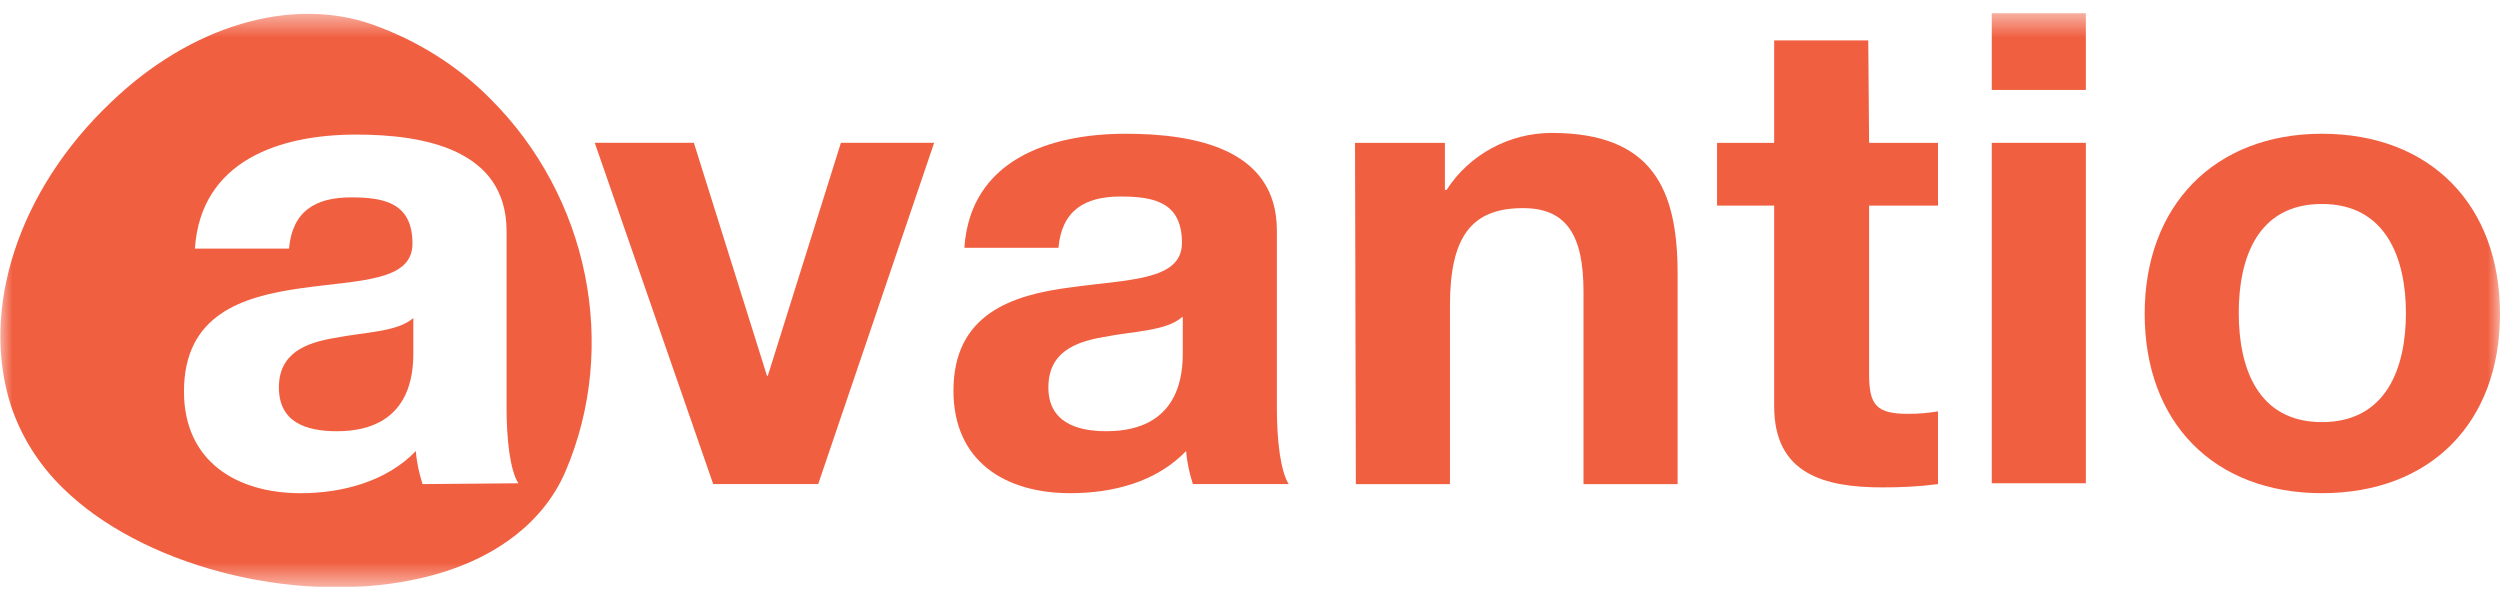 <?xml version="1.0" encoding="UTF-8"?>
<svg xmlns="http://www.w3.org/2000/svg" width="100" height="24" viewBox="0 0 100 24" fill="none">
  <g id="avantio-logo-color 1" clip-path="url(#clip0_770_6601)">
    <g id="Clip path group">
      <mask id="mask0_770_6601" style="mask-type:luminance" maskUnits="userSpaceOnUse" x="0" y="0" width="100" height="24">
        <g id="clip0_332_4091">
          <path id="Vector" d="M100 0.524H0V23.462H100V0.524Z" fill="white"></path>
        </g>
      </mask>
      <g mask="url(#mask0_770_6601)">
        <g id="Group">
          <path id="Vector_2" d="M32.728 19.363H28.528L23.79 5.713H27.755L30.679 15.033H30.712L33.636 5.713H37.366L32.728 19.363Z" fill="#F15F41"></path>
          <path id="Vector_3" d="M47.278 12.687C46.639 13.249 45.295 13.249 44.153 13.48C42.977 13.678 41.935 14.108 41.935 15.496C41.935 16.852 43.01 17.248 44.254 17.248C47.211 17.248 47.311 14.934 47.311 14.108V12.687H47.278ZM38.575 9.911C38.81 6.407 41.969 5.35 45.026 5.35C47.782 5.35 51.075 5.945 51.075 9.217V16.323C51.075 17.579 51.209 18.802 51.545 19.363H47.715C47.58 18.934 47.479 18.504 47.446 18.041C46.236 19.297 44.489 19.727 42.809 19.727C40.188 19.727 38.138 18.438 38.138 15.629C38.138 12.555 40.49 11.795 42.809 11.497C45.161 11.167 47.278 11.233 47.278 9.712C47.278 8.093 46.169 7.861 44.825 7.861C43.38 7.861 42.473 8.423 42.338 9.911H38.575Z" fill="#F15F41"></path>
          <path id="Vector_4" d="M54.201 5.714H57.796V7.598H57.863C58.77 6.177 60.383 5.317 62.063 5.317C66.096 5.317 67.104 7.565 67.104 10.936V19.364H63.34V11.663C63.34 9.416 62.668 8.325 60.921 8.325C58.871 8.325 57.998 9.449 57.998 12.225V19.364H54.234L54.201 5.714Z" fill="#F15F41"></path>
          <path id="Vector_5" d="M74.764 5.714H77.52V8.225H74.764V14.968C74.764 16.224 75.067 16.554 76.343 16.554C76.747 16.554 77.117 16.521 77.52 16.455V19.364C76.781 19.463 76.041 19.496 75.302 19.496C72.983 19.496 70.967 18.967 70.967 16.257V8.225H68.682V5.714H70.967V1.615H74.731L74.764 5.714Z" fill="#F15F41"></path>
          <path id="Vector_6" d="M83.434 5.713H79.671V19.33H83.434V5.713Z" fill="#F15F41"></path>
          <path id="Vector_7" d="M92.877 16.884C95.464 16.884 96.237 14.703 96.237 12.522C96.237 10.373 95.464 8.159 92.877 8.159C90.289 8.159 89.55 10.34 89.55 12.522C89.55 14.736 90.323 16.884 92.877 16.884ZM92.877 5.35C97.211 5.35 100 8.192 100 12.555C100 16.918 97.211 19.727 92.877 19.727C88.542 19.727 85.787 16.884 85.787 12.555C85.787 8.225 88.575 5.35 92.877 5.35Z" fill="#F15F41"></path>
          <path id="Vector_8" d="M83.434 0.524H79.671V3.598H83.434V0.524Z" fill="#F15F41"></path>
          <path id="Vector_9" d="M11.156 15.497C11.156 16.885 12.232 17.249 13.475 17.249C16.432 17.249 16.533 14.935 16.533 14.109V12.721C15.894 13.283 14.584 13.283 13.408 13.514C12.198 13.712 11.156 14.142 11.156 15.497ZM16.902 19.364C16.768 18.934 16.667 18.505 16.634 18.042C15.458 19.265 13.677 19.728 12.03 19.728C9.443 19.728 7.359 18.439 7.359 15.662C7.359 12.589 9.678 11.861 12.03 11.531C14.349 11.2 16.499 11.267 16.499 9.746C16.499 8.127 15.39 7.895 14.046 7.895C12.601 7.895 11.694 8.457 11.56 9.944H7.796C8.031 6.441 11.156 5.383 14.248 5.383C16.97 5.383 20.263 5.978 20.263 9.25V16.323C20.263 17.546 20.397 18.802 20.733 19.331L16.902 19.364ZM19.591 3.929C18.28 2.607 16.667 1.616 14.92 0.988C11.661 -0.169 7.628 1.021 4.436 4.094C0.74 7.598 -0.806 12.357 0.437 16.224C0.841 17.447 1.546 18.571 2.487 19.496C5.612 22.603 11.661 24.19 16.499 23.198C19.49 22.603 21.674 21.05 22.615 18.868C24.765 13.845 23.556 7.862 19.591 3.929Z" fill="#F15F41"></path>
        </g>
      </g>
    </g>
  </g>
  <defs>
    <clipPath id="clip0_770_6601">
      <rect width="100" height="22.951" fill="white" transform="translate(0 0.524)"></rect>
    </clipPath>
  </defs>
</svg>
